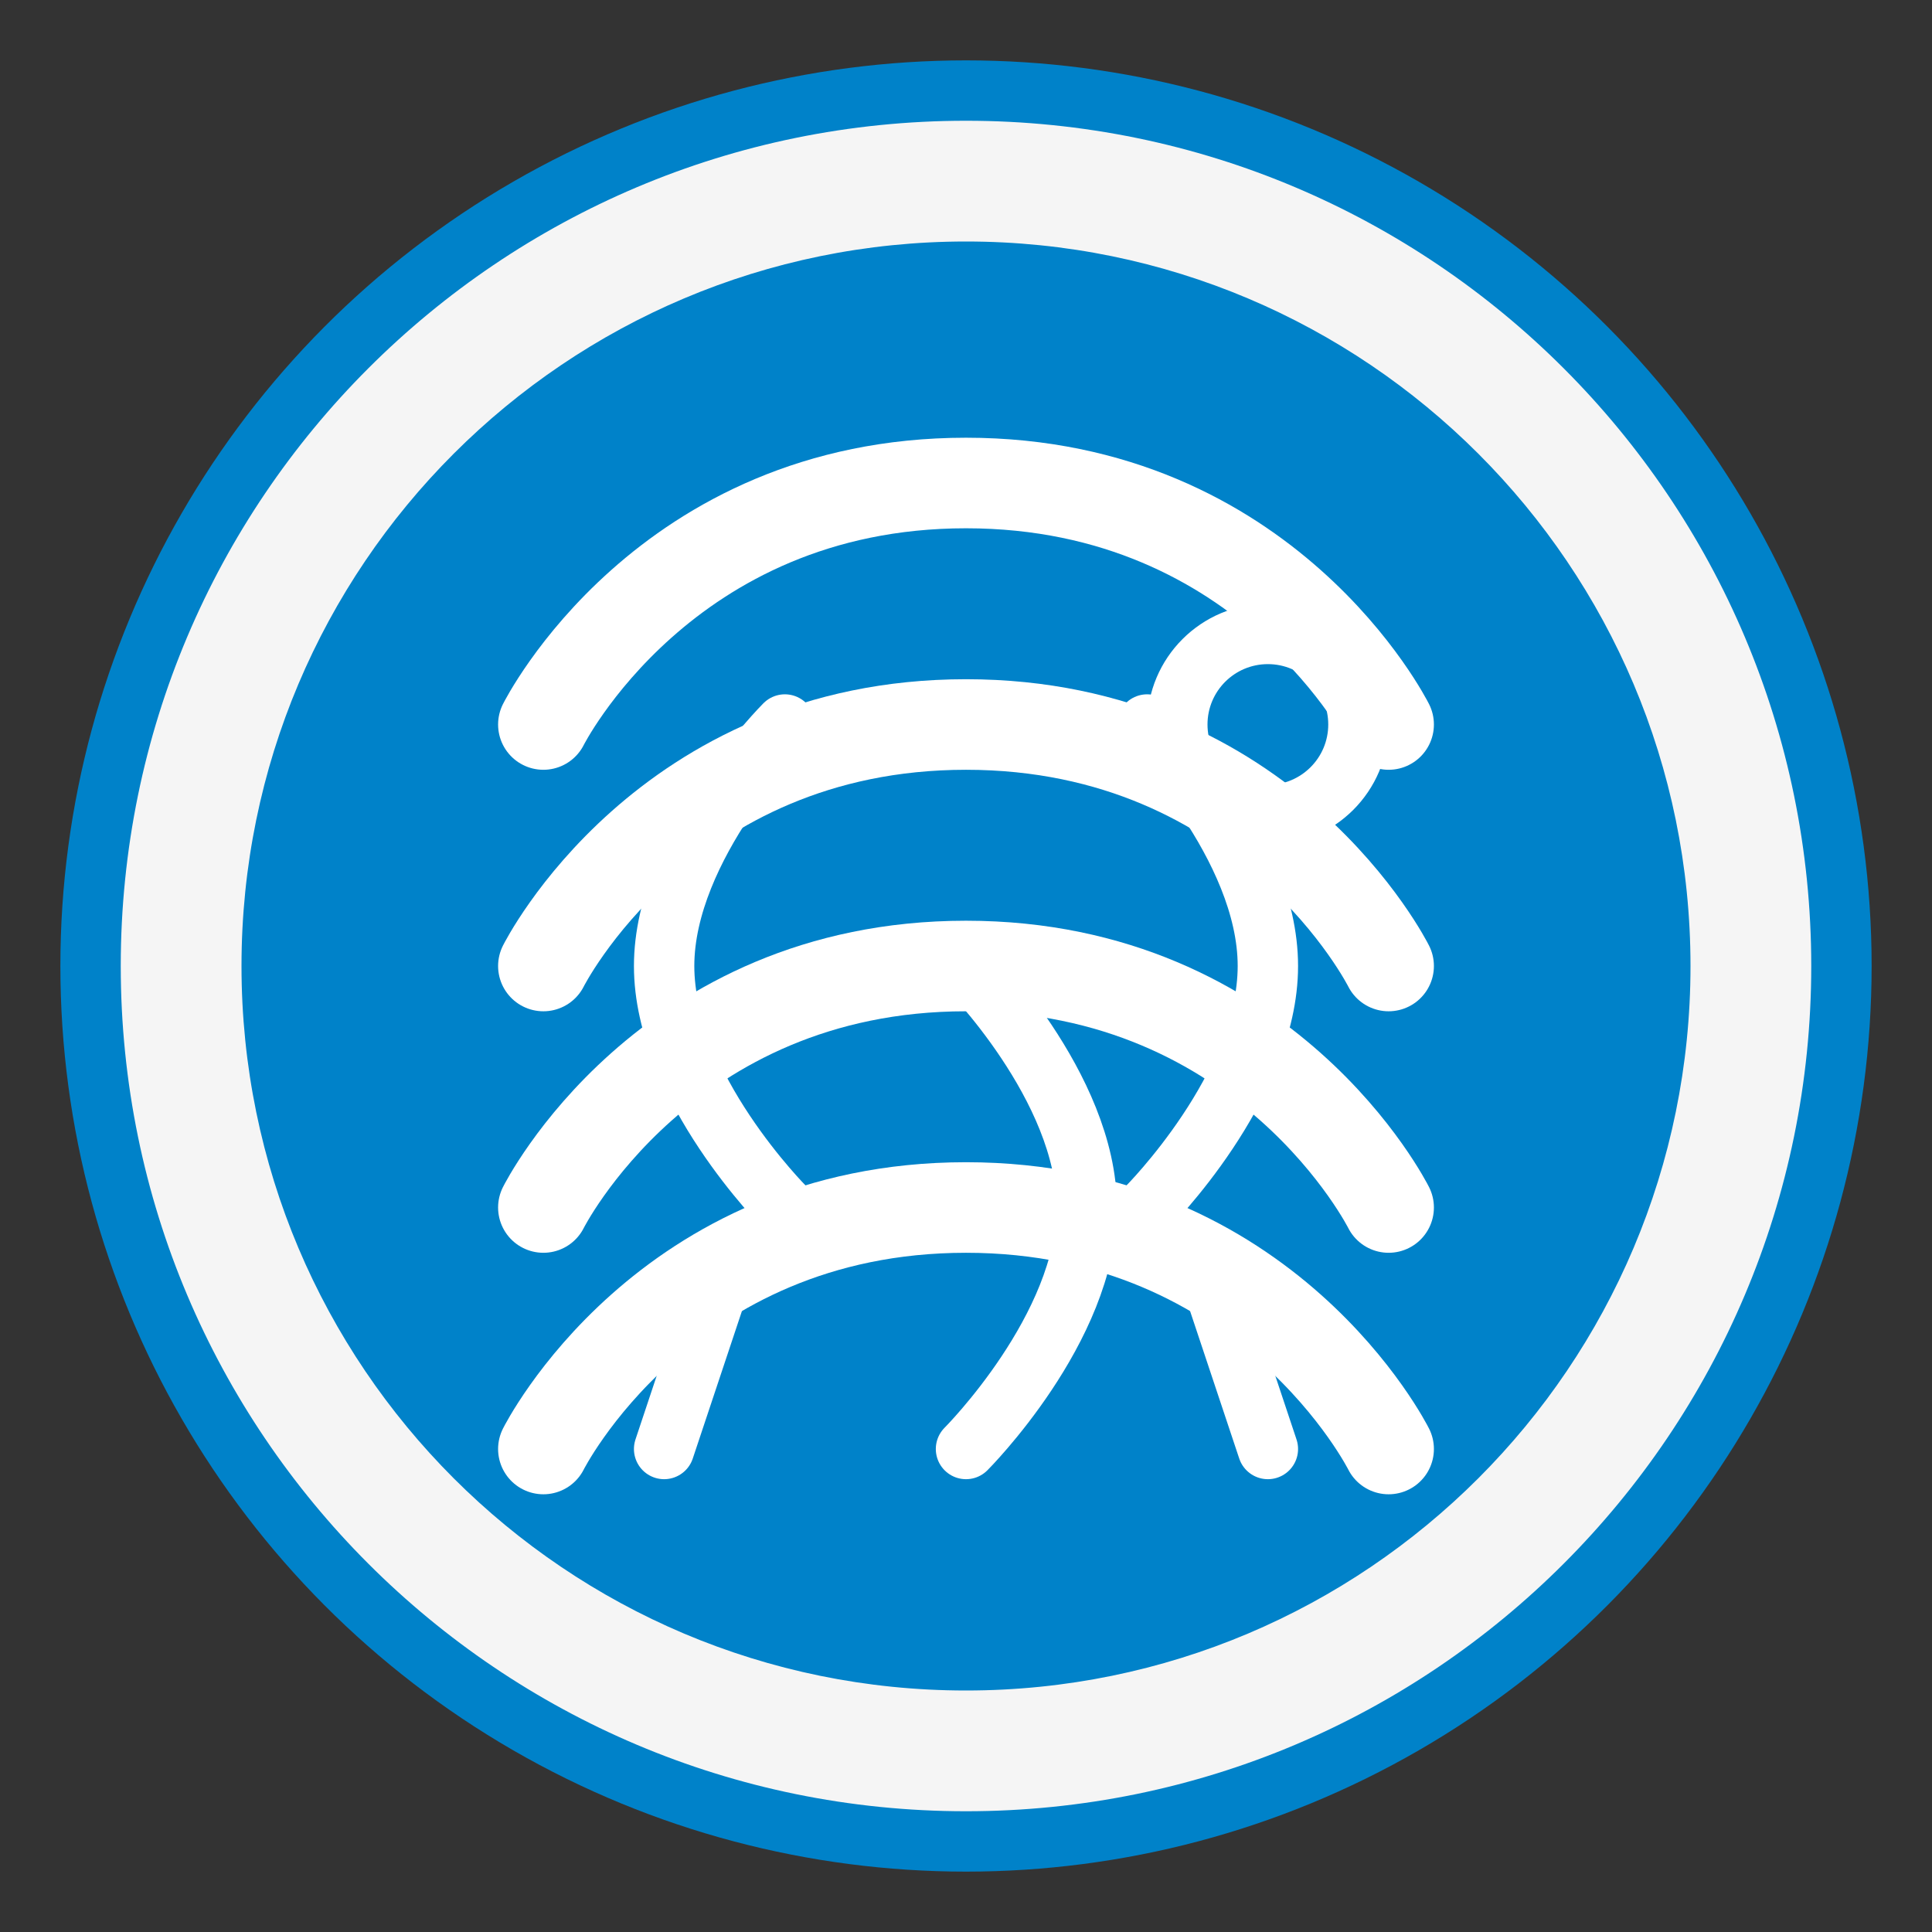 <?xml version="1.0" encoding="UTF-8" standalone="no"?>
<svg width="64" height="64" viewBox="0 0 64 64" fill="none" xmlns="http://www.w3.org/2000/svg">
  <rect x="0" y="0" width="64" height="64" fill="#333333" stroke="none"/>
  <circle cx="32" cy="32" r="30" fill="#0082C9" />
  <path d="M32 4C16.536 4 4 16.536 4 32C4 47.464 16.536 60 32 60C47.464 60 60 47.464 60 32C60 16.536 47.464 4 32 4ZM32 56C18.745 56 8 45.255 8 32C8 18.745 18.745 8 32 8C45.255 8 56 18.745 56 32C56 45.255 45.255 56 32 56Z" fill="#F5F5F5"/>
  <path fill-rule="evenodd" clip-rule="evenodd" d="M46 24C46 26.209 44.209 28 42 28C39.791 28 38 26.209 38 24C38 21.791 39.791 20 42 20C44.209 20 46 21.791 46 24ZM42 26C43.105 26 44 25.105 44 24C44 22.895 43.105 22 42 22C40.895 22 40 22.895 40 24C40 25.105 40.895 26 42 26Z" fill="white"/>
  <path d="M18 24C18 24 22 16 32 16C42 16 46 24 46 24" stroke="white" stroke-width="3" stroke-linecap="round"/>
  <path d="M18 32C18 32 22 24 32 24C42 24 46 32 46 32" stroke="white" stroke-width="3" stroke-linecap="round"/>
  <path d="M18 40C18 40 22 32 32 32C42 32 46 40 46 40" stroke="white" stroke-width="3" stroke-linecap="round"/>
  <path d="M18 48C18 48 22 40 32 40C42 40 46 48 46 48" stroke="white" stroke-width="3" stroke-linecap="round"/>
  <path d="M32 48C32 48 36 44 36 40C36 36 32 32 32 32" stroke="white" stroke-width="2" stroke-linecap="round"/>
  <path d="M38 40C38 40 42 36 42 32C42 28 38 24 38 24" stroke="white" stroke-width="2" stroke-linecap="round"/>
  <path d="M26 40C26 40 22 36 22 32C22 28 26 24 26 24" stroke="white" stroke-width="2" stroke-linecap="round"/>
  <path d="M22 48L24 42" stroke="white" stroke-width="2" stroke-linecap="round"/>
  <path d="M42 48L40 42" stroke="white" stroke-width="2" stroke-linecap="round"/>
</svg>